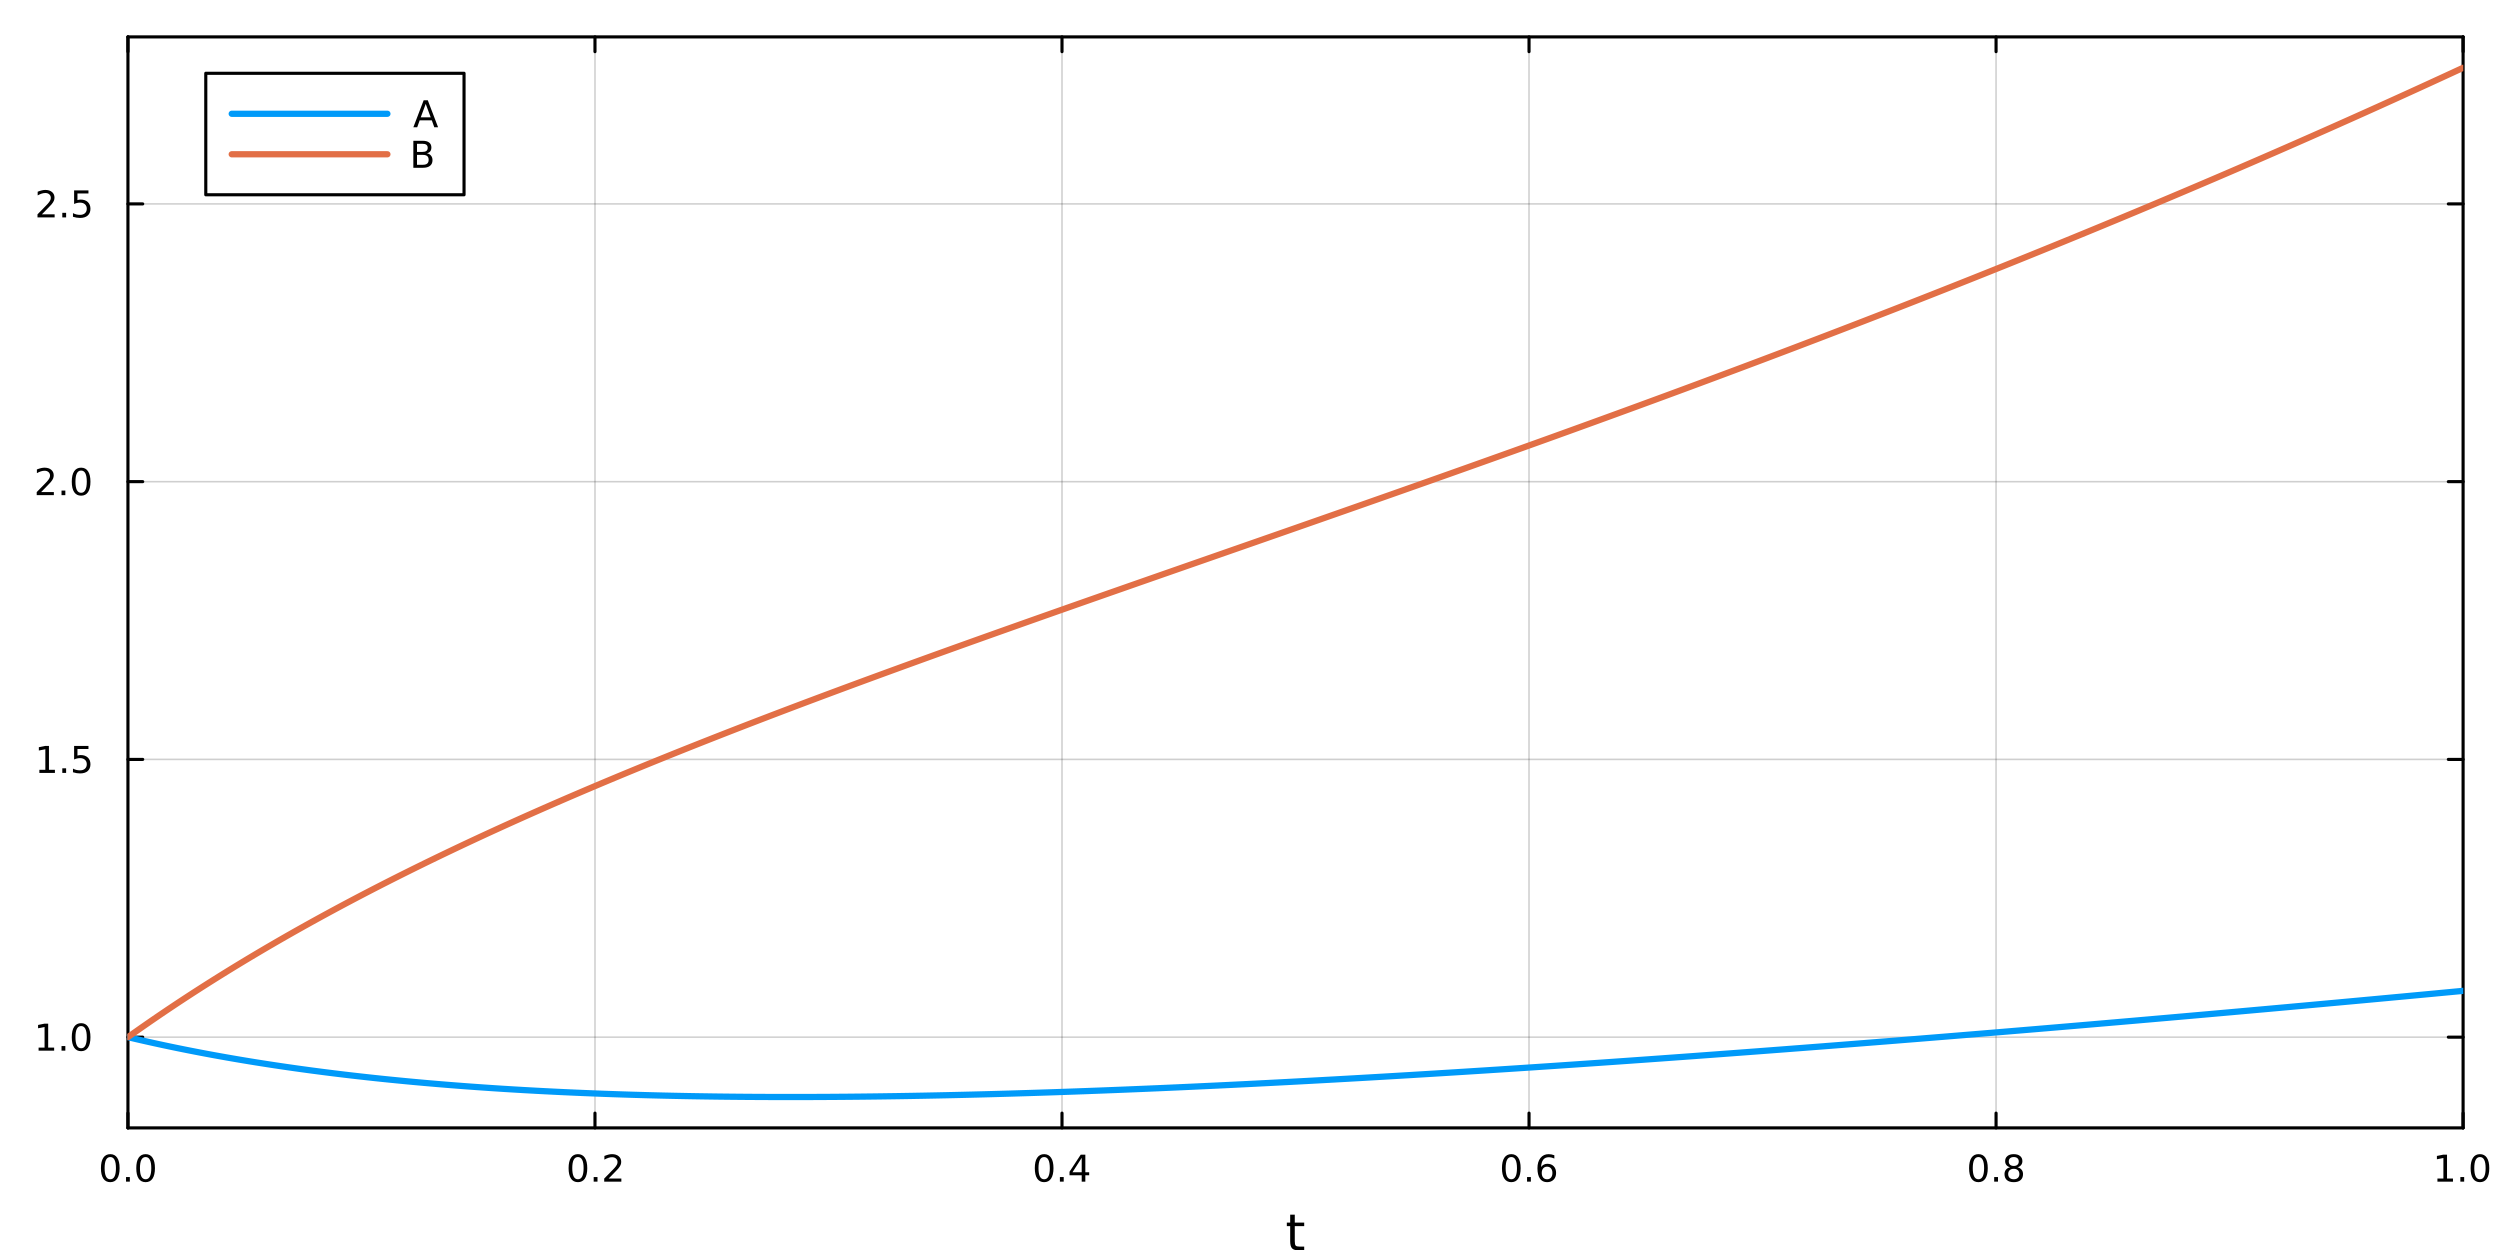 <?xml version="1.0" encoding="utf-8"?>
<svg xmlns="http://www.w3.org/2000/svg" xmlns:xlink="http://www.w3.org/1999/xlink" width="800" height="400" viewBox="0 0 3200 1600">
<rect x="0" y="0" width="3200" height="1600" fill="#333333" stroke="none"/>
<defs>
  <clipPath id="clip180">
    <rect x="0" y="0" width="3200" height="1600"/>
  </clipPath>
</defs>
<path clip-path="url(#clip180)" d="M0 1600 L3200 1600 L3200 0 L0 0  Z" fill="#ffffff" fill-rule="evenodd" fill-opacity="1"/>
<defs>
  <clipPath id="clip181">
    <rect x="640" y="0" width="2241" height="1600"/>
  </clipPath>
</defs>
<path clip-path="url(#clip180)" d="M163.765 1443.7 L3152.76 1443.7 L3152.76 47.244 L163.765 47.244  Z" fill="#ffffff" fill-rule="evenodd" fill-opacity="1"/>
<defs>
  <clipPath id="clip182">
    <rect x="163" y="47" width="2990" height="1397"/>
  </clipPath>
</defs>
<polyline clip-path="url(#clip182)" style="stroke:#000000; stroke-linecap:round; stroke-linejoin:round; stroke-width:2; stroke-opacity:0.1; fill:none" points="163.765,1443.7 163.765,47.244 "/>
<polyline clip-path="url(#clip182)" style="stroke:#000000; stroke-linecap:round; stroke-linejoin:round; stroke-width:2; stroke-opacity:0.1; fill:none" points="761.563,1443.7 761.563,47.244 "/>
<polyline clip-path="url(#clip182)" style="stroke:#000000; stroke-linecap:round; stroke-linejoin:round; stroke-width:2; stroke-opacity:0.1; fill:none" points="1359.36,1443.7 1359.36,47.244 "/>
<polyline clip-path="url(#clip182)" style="stroke:#000000; stroke-linecap:round; stroke-linejoin:round; stroke-width:2; stroke-opacity:0.1; fill:none" points="1957.16,1443.7 1957.16,47.244 "/>
<polyline clip-path="url(#clip182)" style="stroke:#000000; stroke-linecap:round; stroke-linejoin:round; stroke-width:2; stroke-opacity:0.1; fill:none" points="2554.96,1443.7 2554.96,47.244 "/>
<polyline clip-path="url(#clip182)" style="stroke:#000000; stroke-linecap:round; stroke-linejoin:round; stroke-width:2; stroke-opacity:0.1; fill:none" points="3152.76,1443.7 3152.76,47.244 "/>
<polyline clip-path="url(#clip182)" style="stroke:#000000; stroke-linecap:round; stroke-linejoin:round; stroke-width:2; stroke-opacity:0.1; fill:none" points="163.765,1443.7 163.765,47.244 "/>
<polyline clip-path="url(#clip182)" style="stroke:#000000; stroke-linecap:round; stroke-linejoin:round; stroke-width:2; stroke-opacity:0.1; fill:none" points="761.563,1443.7 761.563,47.244 "/>
<polyline clip-path="url(#clip182)" style="stroke:#000000; stroke-linecap:round; stroke-linejoin:round; stroke-width:2; stroke-opacity:0.1; fill:none" points="1359.36,1443.7 1359.36,47.244 "/>
<polyline clip-path="url(#clip182)" style="stroke:#000000; stroke-linecap:round; stroke-linejoin:round; stroke-width:2; stroke-opacity:0.1; fill:none" points="1957.16,1443.7 1957.16,47.244 "/>
<polyline clip-path="url(#clip182)" style="stroke:#000000; stroke-linecap:round; stroke-linejoin:round; stroke-width:2; stroke-opacity:0.1; fill:none" points="2554.96,1443.7 2554.96,47.244 "/>
<polyline clip-path="url(#clip182)" style="stroke:#000000; stroke-linecap:round; stroke-linejoin:round; stroke-width:2; stroke-opacity:0.1; fill:none" points="3152.76,1443.7 3152.76,47.244 "/>
<polyline clip-path="url(#clip180)" style="stroke:#000000; stroke-linecap:round; stroke-linejoin:round; stroke-width:4; stroke-opacity:1; fill:none" points="163.765,1443.7 3152.76,1443.7 "/>
<polyline clip-path="url(#clip180)" style="stroke:#000000; stroke-linecap:round; stroke-linejoin:round; stroke-width:4; stroke-opacity:1; fill:none" points="163.765,47.244 3152.76,47.244 "/>
<polyline clip-path="url(#clip180)" style="stroke:#000000; stroke-linecap:round; stroke-linejoin:round; stroke-width:4; stroke-opacity:1; fill:none" points="163.765,1443.7 163.765,1424.8 "/>
<polyline clip-path="url(#clip180)" style="stroke:#000000; stroke-linecap:round; stroke-linejoin:round; stroke-width:4; stroke-opacity:1; fill:none" points="761.563,1443.7 761.563,1424.8 "/>
<polyline clip-path="url(#clip180)" style="stroke:#000000; stroke-linecap:round; stroke-linejoin:round; stroke-width:4; stroke-opacity:1; fill:none" points="1359.36,1443.7 1359.36,1424.8 "/>
<polyline clip-path="url(#clip180)" style="stroke:#000000; stroke-linecap:round; stroke-linejoin:round; stroke-width:4; stroke-opacity:1; fill:none" points="1957.16,1443.7 1957.16,1424.8 "/>
<polyline clip-path="url(#clip180)" style="stroke:#000000; stroke-linecap:round; stroke-linejoin:round; stroke-width:4; stroke-opacity:1; fill:none" points="2554.96,1443.7 2554.96,1424.8 "/>
<polyline clip-path="url(#clip180)" style="stroke:#000000; stroke-linecap:round; stroke-linejoin:round; stroke-width:4; stroke-opacity:1; fill:none" points="3152.76,1443.7 3152.76,1424.8 "/>
<polyline clip-path="url(#clip180)" style="stroke:#000000; stroke-linecap:round; stroke-linejoin:round; stroke-width:4; stroke-opacity:1; fill:none" points="163.765,47.244 163.765,66.142 "/>
<polyline clip-path="url(#clip180)" style="stroke:#000000; stroke-linecap:round; stroke-linejoin:round; stroke-width:4; stroke-opacity:1; fill:none" points="761.563,47.244 761.563,66.142 "/>
<polyline clip-path="url(#clip180)" style="stroke:#000000; stroke-linecap:round; stroke-linejoin:round; stroke-width:4; stroke-opacity:1; fill:none" points="1359.36,47.244 1359.36,66.142 "/>
<polyline clip-path="url(#clip180)" style="stroke:#000000; stroke-linecap:round; stroke-linejoin:round; stroke-width:4; stroke-opacity:1; fill:none" points="1957.16,47.244 1957.16,66.142 "/>
<polyline clip-path="url(#clip180)" style="stroke:#000000; stroke-linecap:round; stroke-linejoin:round; stroke-width:4; stroke-opacity:1; fill:none" points="2554.96,47.244 2554.96,66.142 "/>
<polyline clip-path="url(#clip180)" style="stroke:#000000; stroke-linecap:round; stroke-linejoin:round; stroke-width:4; stroke-opacity:1; fill:none" points="3152.76,47.244 3152.76,66.142 "/>
<path clip-path="url(#clip180)" d="M141.149 1481.02 Q137.538 1481.02 135.71 1484.58 Q133.904 1488.12 133.904 1495.25 Q133.904 1502.36 135.71 1505.93 Q137.538 1509.47 141.149 1509.47 Q144.784 1509.47 146.589 1505.93 Q148.418 1502.36 148.418 1495.25 Q148.418 1488.12 146.589 1484.58 Q144.784 1481.02 141.149 1481.02 M141.149 1477.31 Q146.959 1477.31 150.015 1481.92 Q153.094 1486.5 153.094 1495.25 Q153.094 1503.98 150.015 1508.59 Q146.959 1513.17 141.149 1513.17 Q135.339 1513.17 132.26 1508.59 Q129.205 1503.98 129.205 1495.25 Q129.205 1486.5 132.26 1481.92 Q135.339 1477.31 141.149 1477.31 Z" fill="#000000" fill-rule="nonzero" fill-opacity="1" /><path clip-path="url(#clip180)" d="M161.311 1506.62 L166.195 1506.62 L166.195 1512.5 L161.311 1512.5 L161.311 1506.62 Z" fill="#000000" fill-rule="nonzero" fill-opacity="1" /><path clip-path="url(#clip180)" d="M186.381 1481.02 Q182.769 1481.02 180.941 1484.58 Q179.135 1488.12 179.135 1495.25 Q179.135 1502.36 180.941 1505.93 Q182.769 1509.47 186.381 1509.47 Q190.015 1509.47 191.82 1505.93 Q193.649 1502.36 193.649 1495.25 Q193.649 1488.12 191.82 1484.58 Q190.015 1481.02 186.381 1481.02 M186.381 1477.31 Q192.191 1477.31 195.246 1481.92 Q198.325 1486.5 198.325 1495.25 Q198.325 1503.98 195.246 1508.59 Q192.191 1513.17 186.381 1513.17 Q180.57 1513.17 177.492 1508.59 Q174.436 1503.98 174.436 1495.25 Q174.436 1486.5 177.492 1481.92 Q180.57 1477.31 186.381 1477.31 Z" fill="#000000" fill-rule="nonzero" fill-opacity="1" /><path clip-path="url(#clip180)" d="M739.746 1481.02 Q736.135 1481.02 734.306 1484.58 Q732.501 1488.12 732.501 1495.25 Q732.501 1502.36 734.306 1505.93 Q736.135 1509.47 739.746 1509.47 Q743.38 1509.47 745.186 1505.93 Q747.015 1502.36 747.015 1495.25 Q747.015 1488.12 745.186 1484.58 Q743.38 1481.02 739.746 1481.02 M739.746 1477.31 Q745.556 1477.31 748.612 1481.92 Q751.69 1486.5 751.69 1495.25 Q751.69 1503.98 748.612 1508.59 Q745.556 1513.17 739.746 1513.17 Q733.936 1513.17 730.857 1508.59 Q727.802 1503.98 727.802 1495.25 Q727.802 1486.5 730.857 1481.92 Q733.936 1477.31 739.746 1477.31 Z" fill="#000000" fill-rule="nonzero" fill-opacity="1" /><path clip-path="url(#clip180)" d="M759.908 1506.62 L764.792 1506.62 L764.792 1512.5 L759.908 1512.5 L759.908 1506.62 Z" fill="#000000" fill-rule="nonzero" fill-opacity="1" /><path clip-path="url(#clip180)" d="M779.005 1508.56 L795.324 1508.56 L795.324 1512.5 L773.38 1512.5 L773.38 1508.56 Q776.042 1505.81 780.626 1501.18 Q785.232 1496.53 786.413 1495.19 Q788.658 1492.66 789.537 1490.93 Q790.44 1489.17 790.44 1487.48 Q790.44 1484.72 788.496 1482.99 Q786.575 1481.25 783.473 1481.25 Q781.274 1481.25 778.82 1482.01 Q776.389 1482.78 773.612 1484.33 L773.612 1479.61 Q776.436 1478.47 778.889 1477.89 Q781.343 1477.31 783.38 1477.31 Q788.75 1477.31 791.945 1480 Q795.139 1482.69 795.139 1487.18 Q795.139 1489.31 794.329 1491.23 Q793.542 1493.12 791.436 1495.72 Q790.857 1496.39 787.755 1499.61 Q784.653 1502.8 779.005 1508.56 Z" fill="#000000" fill-rule="nonzero" fill-opacity="1" /><path clip-path="url(#clip180)" d="M1336.5 1481.02 Q1332.89 1481.02 1331.06 1484.58 Q1329.26 1488.12 1329.26 1495.25 Q1329.26 1502.36 1331.06 1505.93 Q1332.89 1509.47 1336.5 1509.47 Q1340.14 1509.47 1341.94 1505.93 Q1343.77 1502.36 1343.77 1495.25 Q1343.77 1488.12 1341.94 1484.58 Q1340.14 1481.02 1336.5 1481.02 M1336.5 1477.31 Q1342.31 1477.31 1345.37 1481.92 Q1348.45 1486.5 1348.45 1495.25 Q1348.45 1503.98 1345.37 1508.59 Q1342.31 1513.17 1336.5 1513.17 Q1330.69 1513.17 1327.61 1508.59 Q1324.56 1503.98 1324.56 1495.25 Q1324.56 1486.5 1327.61 1481.92 Q1330.69 1477.31 1336.5 1477.31 Z" fill="#000000" fill-rule="nonzero" fill-opacity="1" /><path clip-path="url(#clip180)" d="M1356.66 1506.62 L1361.55 1506.62 L1361.55 1512.5 L1356.66 1512.5 L1356.66 1506.62 Z" fill="#000000" fill-rule="nonzero" fill-opacity="1" /><path clip-path="url(#clip180)" d="M1384.58 1482.01 L1372.78 1500.46 L1384.58 1500.46 L1384.58 1482.01 M1383.35 1477.94 L1389.23 1477.94 L1389.23 1500.46 L1394.16 1500.46 L1394.16 1504.35 L1389.23 1504.35 L1389.23 1512.5 L1384.58 1512.5 L1384.58 1504.35 L1368.98 1504.35 L1368.98 1499.84 L1383.35 1477.94 Z" fill="#000000" fill-rule="nonzero" fill-opacity="1" /><path clip-path="url(#clip180)" d="M1934.46 1481.02 Q1930.85 1481.02 1929.02 1484.58 Q1927.22 1488.12 1927.22 1495.25 Q1927.22 1502.36 1929.02 1505.93 Q1930.85 1509.47 1934.46 1509.47 Q1938.1 1509.47 1939.9 1505.93 Q1941.73 1502.36 1941.73 1495.25 Q1941.73 1488.12 1939.9 1484.58 Q1938.1 1481.02 1934.46 1481.02 M1934.46 1477.31 Q1940.27 1477.31 1943.33 1481.92 Q1946.41 1486.5 1946.41 1495.25 Q1946.41 1503.98 1943.33 1508.59 Q1940.27 1513.17 1934.46 1513.17 Q1928.65 1513.17 1925.57 1508.59 Q1922.52 1503.98 1922.52 1495.25 Q1922.52 1486.5 1925.57 1481.92 Q1928.65 1477.31 1934.46 1477.31 Z" fill="#000000" fill-rule="nonzero" fill-opacity="1" /><path clip-path="url(#clip180)" d="M1954.62 1506.62 L1959.51 1506.62 L1959.51 1512.5 L1954.62 1512.5 L1954.62 1506.62 Z" fill="#000000" fill-rule="nonzero" fill-opacity="1" /><path clip-path="url(#clip180)" d="M1980.27 1493.36 Q1977.12 1493.36 1975.27 1495.51 Q1973.44 1497.66 1973.44 1501.41 Q1973.44 1505.14 1975.27 1507.31 Q1977.12 1509.47 1980.27 1509.47 Q1983.42 1509.47 1985.25 1507.31 Q1987.1 1505.14 1987.1 1501.41 Q1987.1 1497.66 1985.25 1495.51 Q1983.42 1493.36 1980.27 1493.36 M1989.56 1478.7 L1989.56 1482.96 Q1987.8 1482.13 1985.99 1481.69 Q1984.21 1481.25 1982.45 1481.25 Q1977.82 1481.25 1975.37 1484.37 Q1972.93 1487.5 1972.59 1493.82 Q1973.95 1491.81 1976.01 1490.74 Q1978.07 1489.65 1980.55 1489.65 Q1985.76 1489.65 1988.77 1492.82 Q1991.8 1495.97 1991.8 1501.41 Q1991.8 1506.74 1988.65 1509.95 Q1985.5 1513.17 1980.27 1513.17 Q1974.28 1513.17 1971.11 1508.59 Q1967.93 1503.98 1967.93 1495.25 Q1967.93 1487.06 1971.82 1482.2 Q1975.71 1477.31 1982.26 1477.31 Q1984.02 1477.31 1985.81 1477.66 Q1987.61 1478.01 1989.56 1478.7 Z" fill="#000000" fill-rule="nonzero" fill-opacity="1" /><path clip-path="url(#clip180)" d="M2532.39 1481.02 Q2528.78 1481.02 2526.95 1484.58 Q2525.14 1488.12 2525.14 1495.25 Q2525.14 1502.36 2526.95 1505.93 Q2528.78 1509.47 2532.39 1509.47 Q2536.02 1509.47 2537.83 1505.93 Q2539.66 1502.36 2539.66 1495.25 Q2539.66 1488.12 2537.83 1484.58 Q2536.02 1481.02 2532.39 1481.02 M2532.39 1477.31 Q2538.2 1477.31 2541.25 1481.92 Q2544.33 1486.5 2544.33 1495.25 Q2544.33 1503.98 2541.25 1508.59 Q2538.2 1513.17 2532.39 1513.17 Q2526.58 1513.17 2523.5 1508.59 Q2520.44 1503.98 2520.44 1495.25 Q2520.44 1486.5 2523.5 1481.92 Q2526.58 1477.31 2532.39 1477.31 Z" fill="#000000" fill-rule="nonzero" fill-opacity="1" /><path clip-path="url(#clip180)" d="M2552.55 1506.62 L2557.43 1506.62 L2557.43 1512.5 L2552.55 1512.5 L2552.55 1506.62 Z" fill="#000000" fill-rule="nonzero" fill-opacity="1" /><path clip-path="url(#clip180)" d="M2577.62 1496.09 Q2574.29 1496.09 2572.37 1497.87 Q2570.47 1499.65 2570.47 1502.78 Q2570.47 1505.9 2572.37 1507.69 Q2574.29 1509.47 2577.62 1509.47 Q2580.95 1509.47 2582.87 1507.69 Q2584.8 1505.88 2584.8 1502.78 Q2584.8 1499.65 2582.87 1497.87 Q2580.98 1496.09 2577.62 1496.09 M2572.94 1494.1 Q2569.93 1493.36 2568.24 1491.3 Q2566.58 1489.24 2566.58 1486.27 Q2566.58 1482.13 2569.52 1479.72 Q2572.48 1477.31 2577.62 1477.31 Q2582.78 1477.31 2585.72 1479.72 Q2588.66 1482.13 2588.66 1486.27 Q2588.66 1489.24 2586.97 1491.3 Q2585.3 1493.36 2582.32 1494.1 Q2585.7 1494.88 2587.57 1497.18 Q2589.47 1499.47 2589.47 1502.78 Q2589.47 1507.8 2586.39 1510.49 Q2583.34 1513.17 2577.62 1513.17 Q2571.9 1513.17 2568.82 1510.49 Q2565.77 1507.8 2565.77 1502.78 Q2565.77 1499.47 2567.67 1497.18 Q2569.56 1494.88 2572.94 1494.1 M2571.23 1486.71 Q2571.23 1489.4 2572.9 1490.9 Q2574.59 1492.41 2577.62 1492.41 Q2580.63 1492.41 2582.32 1490.9 Q2584.03 1489.4 2584.03 1486.71 Q2584.03 1484.03 2582.32 1482.52 Q2580.63 1481.02 2577.62 1481.02 Q2574.59 1481.02 2572.9 1482.52 Q2571.23 1484.03 2571.23 1486.71 Z" fill="#000000" fill-rule="nonzero" fill-opacity="1" /><path clip-path="url(#clip180)" d="M3119.91 1508.56 L3127.55 1508.56 L3127.55 1482.2 L3119.24 1483.87 L3119.24 1479.61 L3127.5 1477.94 L3132.18 1477.94 L3132.18 1508.56 L3139.82 1508.56 L3139.82 1512.5 L3119.91 1512.5 L3119.91 1508.56 Z" fill="#000000" fill-rule="nonzero" fill-opacity="1" /><path clip-path="url(#clip180)" d="M3149.26 1506.62 L3154.14 1506.62 L3154.14 1512.5 L3149.26 1512.5 L3149.26 1506.62 Z" fill="#000000" fill-rule="nonzero" fill-opacity="1" /><path clip-path="url(#clip180)" d="M3174.33 1481.02 Q3170.72 1481.02 3168.89 1484.58 Q3167.08 1488.12 3167.08 1495.25 Q3167.08 1502.36 3168.89 1505.93 Q3170.72 1509.47 3174.33 1509.47 Q3177.96 1509.47 3179.77 1505.93 Q3181.6 1502.36 3181.6 1495.25 Q3181.6 1488.12 3179.77 1484.58 Q3177.96 1481.02 3174.33 1481.02 M3174.33 1477.31 Q3180.14 1477.31 3183.2 1481.92 Q3186.27 1486.5 3186.27 1495.25 Q3186.27 1503.98 3183.2 1508.59 Q3180.14 1513.17 3174.33 1513.17 Q3168.52 1513.17 3165.44 1508.59 Q3162.39 1503.98 3162.39 1495.25 Q3162.39 1486.5 3165.44 1481.92 Q3168.52 1477.31 3174.33 1477.31 Z" fill="#000000" fill-rule="nonzero" fill-opacity="1" /><path clip-path="url(#clip180)" d="M1657.32 1554.79 L1657.32 1564.92 L1669.38 1564.92 L1669.38 1569.47 L1657.32 1569.47 L1657.32 1588.82 Q1657.32 1593.18 1658.5 1594.42 Q1659.71 1595.66 1663.37 1595.66 L1669.38 1595.66 L1669.38 1600.56 L1663.37 1600.56 Q1656.59 1600.56 1654.01 1598.05 Q1651.43 1595.5 1651.43 1588.82 L1651.43 1569.47 L1647.14 1569.47 L1647.14 1564.92 L1651.43 1564.92 L1651.43 1554.79 L1657.32 1554.79 Z" fill="#000000" fill-rule="nonzero" fill-opacity="1" /><polyline clip-path="url(#clip182)" style="stroke:#000000; stroke-linecap:round; stroke-linejoin:round; stroke-width:2; stroke-opacity:0.1; fill:none" points="163.765,1327.55 3152.76,1327.55 "/>
<polyline clip-path="url(#clip182)" style="stroke:#000000; stroke-linecap:round; stroke-linejoin:round; stroke-width:2; stroke-opacity:0.1; fill:none" points="163.765,972.039 3152.76,972.039 "/>
<polyline clip-path="url(#clip182)" style="stroke:#000000; stroke-linecap:round; stroke-linejoin:round; stroke-width:2; stroke-opacity:0.1; fill:none" points="163.765,616.523 3152.76,616.523 "/>
<polyline clip-path="url(#clip182)" style="stroke:#000000; stroke-linecap:round; stroke-linejoin:round; stroke-width:2; stroke-opacity:0.1; fill:none" points="163.765,261.008 3152.76,261.008 "/>
<polyline clip-path="url(#clip182)" style="stroke:#000000; stroke-linecap:round; stroke-linejoin:round; stroke-width:2; stroke-opacity:0.1; fill:none" points="163.765,1327.55 3152.76,1327.55 "/>
<polyline clip-path="url(#clip182)" style="stroke:#000000; stroke-linecap:round; stroke-linejoin:round; stroke-width:2; stroke-opacity:0.1; fill:none" points="163.765,972.039 3152.76,972.039 "/>
<polyline clip-path="url(#clip182)" style="stroke:#000000; stroke-linecap:round; stroke-linejoin:round; stroke-width:2; stroke-opacity:0.1; fill:none" points="163.765,616.523 3152.76,616.523 "/>
<polyline clip-path="url(#clip182)" style="stroke:#000000; stroke-linecap:round; stroke-linejoin:round; stroke-width:2; stroke-opacity:0.1; fill:none" points="163.765,261.008 3152.76,261.008 "/>
<polyline clip-path="url(#clip180)" style="stroke:#000000; stroke-linecap:round; stroke-linejoin:round; stroke-width:4; stroke-opacity:1; fill:none" points="163.765,1443.7 163.765,47.244 "/>
<polyline clip-path="url(#clip180)" style="stroke:#000000; stroke-linecap:round; stroke-linejoin:round; stroke-width:4; stroke-opacity:1; fill:none" points="3152.76,1443.7 3152.76,47.244 "/>
<polyline clip-path="url(#clip180)" style="stroke:#000000; stroke-linecap:round; stroke-linejoin:round; stroke-width:4; stroke-opacity:1; fill:none" points="163.765,1327.55 182.663,1327.55 "/>
<polyline clip-path="url(#clip180)" style="stroke:#000000; stroke-linecap:round; stroke-linejoin:round; stroke-width:4; stroke-opacity:1; fill:none" points="163.765,972.039 182.663,972.039 "/>
<polyline clip-path="url(#clip180)" style="stroke:#000000; stroke-linecap:round; stroke-linejoin:round; stroke-width:4; stroke-opacity:1; fill:none" points="163.765,616.523 182.663,616.523 "/>
<polyline clip-path="url(#clip180)" style="stroke:#000000; stroke-linecap:round; stroke-linejoin:round; stroke-width:4; stroke-opacity:1; fill:none" points="163.765,261.008 182.663,261.008 "/>
<polyline clip-path="url(#clip180)" style="stroke:#000000; stroke-linecap:round; stroke-linejoin:round; stroke-width:4; stroke-opacity:1; fill:none" points="3152.76,1327.55 3133.86,1327.55 "/>
<polyline clip-path="url(#clip180)" style="stroke:#000000; stroke-linecap:round; stroke-linejoin:round; stroke-width:4; stroke-opacity:1; fill:none" points="3152.76,972.039 3133.86,972.039 "/>
<polyline clip-path="url(#clip180)" style="stroke:#000000; stroke-linecap:round; stroke-linejoin:round; stroke-width:4; stroke-opacity:1; fill:none" points="3152.76,616.523 3133.86,616.523 "/>
<polyline clip-path="url(#clip180)" style="stroke:#000000; stroke-linecap:round; stroke-linejoin:round; stroke-width:4; stroke-opacity:1; fill:none" points="3152.76,261.008 3133.86,261.008 "/>
<path clip-path="url(#clip180)" d="M49.4 1340.9 L57.038 1340.9 L57.038 1314.53 L48.728 1316.2 L48.728 1311.94 L56.992 1310.27 L61.668 1310.27 L61.668 1340.9 L69.307 1340.9 L69.307 1344.83 L49.4 1344.83 L49.4 1340.9 Z" fill="#000000" fill-rule="nonzero" fill-opacity="1" /><path clip-path="url(#clip180)" d="M78.751 1338.95 L83.635 1338.95 L83.635 1344.83 L78.751 1344.83 L78.751 1338.95 Z" fill="#000000" fill-rule="nonzero" fill-opacity="1" /><path clip-path="url(#clip180)" d="M103.821 1313.35 Q100.209 1313.35 98.381 1316.92 Q96.575 1320.46 96.575 1327.59 Q96.575 1334.7 98.381 1338.26 Q100.209 1341.8 103.821 1341.8 Q107.455 1341.8 109.26 1338.26 Q111.089 1334.7 111.089 1327.59 Q111.089 1320.46 109.26 1316.92 Q107.455 1313.35 103.821 1313.35 M103.821 1309.65 Q109.631 1309.65 112.686 1314.26 Q115.765 1318.84 115.765 1327.59 Q115.765 1336.32 112.686 1340.92 Q109.631 1345.51 103.821 1345.51 Q98.01 1345.51 94.932 1340.92 Q91.876 1336.32 91.876 1327.59 Q91.876 1318.84 94.932 1314.26 Q98.01 1309.65 103.821 1309.65 Z" fill="#000000" fill-rule="nonzero" fill-opacity="1" /><path clip-path="url(#clip180)" d="M50.395 985.383 L58.034 985.383 L58.034 959.018 L49.724 960.684 L49.724 956.425 L57.987 954.759 L62.663 954.759 L62.663 985.383 L70.302 985.383 L70.302 989.319 L50.395 989.319 L50.395 985.383 Z" fill="#000000" fill-rule="nonzero" fill-opacity="1" /><path clip-path="url(#clip180)" d="M79.747 983.439 L84.631 983.439 L84.631 989.319 L79.747 989.319 L79.747 983.439 Z" fill="#000000" fill-rule="nonzero" fill-opacity="1" /><path clip-path="url(#clip180)" d="M94.862 954.759 L113.219 954.759 L113.219 958.694 L99.145 958.694 L99.145 967.166 Q100.163 966.819 101.182 966.657 Q102.2 966.472 103.219 966.472 Q109.006 966.472 112.385 969.643 Q115.765 972.814 115.765 978.231 Q115.765 983.809 112.293 986.911 Q108.82 989.99 102.501 989.99 Q100.325 989.99 98.057 989.62 Q95.811 989.249 93.404 988.508 L93.404 983.809 Q95.487 984.944 97.709 985.499 Q99.932 986.055 102.408 986.055 Q106.413 986.055 108.751 983.948 Q111.089 981.842 111.089 978.231 Q111.089 974.62 108.751 972.513 Q106.413 970.407 102.408 970.407 Q100.534 970.407 98.659 970.823 Q96.807 971.24 94.862 972.12 L94.862 954.759 Z" fill="#000000" fill-rule="nonzero" fill-opacity="1" /><path clip-path="url(#clip180)" d="M52.617 629.868 L68.936 629.868 L68.936 633.803 L46.992 633.803 L46.992 629.868 Q49.654 627.113 54.237 622.484 Q58.844 617.831 60.025 616.488 Q62.27 613.965 63.149 612.229 Q64.052 610.47 64.052 608.78 Q64.052 606.026 62.108 604.289 Q60.187 602.553 57.085 602.553 Q54.886 602.553 52.432 603.317 Q50.001 604.081 47.224 605.632 L47.224 600.91 Q50.048 599.776 52.501 599.197 Q54.955 598.618 56.992 598.618 Q62.362 598.618 65.557 601.303 Q68.751 603.988 68.751 608.479 Q68.751 610.609 67.941 612.53 Q67.154 614.428 65.048 617.021 Q64.469 617.692 61.367 620.91 Q58.265 624.104 52.617 629.868 Z" fill="#000000" fill-rule="nonzero" fill-opacity="1" /><path clip-path="url(#clip180)" d="M78.751 627.924 L83.635 627.924 L83.635 633.803 L78.751 633.803 L78.751 627.924 Z" fill="#000000" fill-rule="nonzero" fill-opacity="1" /><path clip-path="url(#clip180)" d="M103.821 602.322 Q100.209 602.322 98.381 605.887 Q96.575 609.428 96.575 616.558 Q96.575 623.664 98.381 627.229 Q100.209 630.771 103.821 630.771 Q107.455 630.771 109.26 627.229 Q111.089 623.664 111.089 616.558 Q111.089 609.428 109.26 605.887 Q107.455 602.322 103.821 602.322 M103.821 598.618 Q109.631 598.618 112.686 603.225 Q115.765 607.808 115.765 616.558 Q115.765 625.285 112.686 629.891 Q109.631 634.474 103.821 634.474 Q98.01 634.474 94.932 629.891 Q91.876 625.285 91.876 616.558 Q91.876 607.808 94.932 603.225 Q98.01 598.618 103.821 598.618 Z" fill="#000000" fill-rule="nonzero" fill-opacity="1" /><path clip-path="url(#clip180)" d="M53.612 274.353 L69.932 274.353 L69.932 278.288 L47.987 278.288 L47.987 274.353 Q50.65 271.598 55.233 266.968 Q59.839 262.316 61.02 260.973 Q63.265 258.45 64.145 256.714 Q65.048 254.954 65.048 253.265 Q65.048 250.51 63.103 248.774 Q61.182 247.038 58.08 247.038 Q55.881 247.038 53.427 247.802 Q50.997 248.566 48.219 250.117 L48.219 245.394 Q51.043 244.26 53.497 243.681 Q55.95 243.103 57.987 243.103 Q63.358 243.103 66.552 245.788 Q69.747 248.473 69.747 252.964 Q69.747 255.093 68.936 257.015 Q68.149 258.913 66.043 261.505 Q65.464 262.177 62.362 265.394 Q59.261 268.589 53.612 274.353 Z" fill="#000000" fill-rule="nonzero" fill-opacity="1" /><path clip-path="url(#clip180)" d="M79.747 272.408 L84.631 272.408 L84.631 278.288 L79.747 278.288 L79.747 272.408 Z" fill="#000000" fill-rule="nonzero" fill-opacity="1" /><path clip-path="url(#clip180)" d="M94.862 243.728 L113.219 243.728 L113.219 247.663 L99.145 247.663 L99.145 256.135 Q100.163 255.788 101.182 255.626 Q102.2 255.441 103.219 255.441 Q109.006 255.441 112.385 258.612 Q115.765 261.783 115.765 267.2 Q115.765 272.778 112.293 275.88 Q108.82 278.959 102.501 278.959 Q100.325 278.959 98.057 278.589 Q95.811 278.218 93.404 277.478 L93.404 272.778 Q95.487 273.913 97.709 274.468 Q99.932 275.024 102.408 275.024 Q106.413 275.024 108.751 272.917 Q111.089 270.811 111.089 267.2 Q111.089 263.589 108.751 261.482 Q106.413 259.376 102.408 259.376 Q100.534 259.376 98.659 259.792 Q96.807 260.209 94.862 261.089 L94.862 243.728 Z" fill="#000000" fill-rule="nonzero" fill-opacity="1" /><polyline clip-path="url(#clip182)" style="stroke:#009af9; stroke-linecap:round; stroke-linejoin:round; stroke-width:8; stroke-opacity:1; fill:none" points="163.765,1327.55 166.757,1328.26 169.749,1328.97 172.741,1329.67 175.733,1330.36 178.725,1331.05 181.717,1331.74 184.709,1332.42 187.701,1333.09 190.693,1333.76 193.685,1334.43 196.677,1335.09 199.669,1335.74 202.661,1336.4 205.653,1337.04 208.645,1337.69 211.637,1338.32 214.629,1338.96 217.621,1339.59 220.613,1340.21 223.605,1340.83 226.597,1341.45 229.589,1342.06 232.581,1342.66 235.572,1343.27 238.564,1343.87 241.556,1344.46 244.548,1345.05 247.54,1345.63 250.532,1346.22 253.524,1346.79 256.516,1347.37 259.508,1347.93 262.5,1348.5 265.492,1349.06 268.484,1349.62 271.476,1350.17 274.468,1350.72 277.46,1351.26 280.452,1351.8 283.444,1352.34 286.436,1352.87 289.428,1353.4 292.42,1353.92 295.412,1354.44 298.404,1354.96 301.396,1355.47 304.388,1355.98 307.38,1356.49 310.372,1356.99 313.364,1357.49 316.356,1357.98 319.348,1358.48 322.34,1358.96 325.332,1359.45 328.324,1359.93 331.316,1360.4 334.308,1360.87 337.3,1361.34 340.292,1361.81 343.284,1362.27 346.276,1362.73 349.268,1363.18 352.26,1363.64 355.252,1364.08 358.244,1364.53 361.236,1364.97 364.228,1365.41 367.22,1365.84 370.212,1366.27 373.204,1366.7 376.196,1367.13 379.188,1367.55 382.18,1367.97 385.172,1368.38 388.164,1368.79 391.156,1369.2 394.148,1369.61 397.14,1370.01 400.132,1370.41 403.124,1370.8 406.116,1371.19 409.108,1371.58 412.099,1371.97 415.091,1372.35 418.083,1372.73 421.075,1373.11 424.067,1373.48 427.059,1373.86 430.051,1374.22 433.043,1374.59 436.035,1374.95 439.027,1375.31 442.019,1375.67 445.011,1376.02 448.003,1376.37 450.995,1376.72 453.987,1377.06 456.979,1377.4 459.971,1377.74 462.963,1378.08 465.955,1378.41 468.947,1378.74 471.939,1379.07 474.931,1379.39 477.923,1379.72 480.915,1380.04 483.907,1380.35 486.899,1380.67 489.891,1380.98 492.883,1381.29 495.875,1381.59 498.867,1381.9 501.859,1382.2 504.851,1382.49 507.843,1382.79 510.835,1383.08 513.827,1383.37 516.819,1383.66 519.811,1383.95 522.803,1384.23 525.795,1384.51 528.787,1384.79 531.779,1385.06 534.771,1385.33 537.763,1385.6 540.755,1385.87 543.747,1386.14 546.739,1386.4 549.731,1386.66 552.723,1386.92 555.715,1387.17 558.707,1387.43 561.699,1387.68 564.691,1387.93 567.683,1388.17 570.675,1388.42 573.667,1388.66 576.659,1388.9 579.651,1389.13 582.643,1389.37 585.635,1389.6 588.626,1389.83 591.618,1390.06 594.61,1390.28 597.602,1390.51 600.594,1390.73 603.586,1390.95 606.578,1391.16 609.57,1391.38 612.562,1391.59 615.554,1391.8 618.546,1392.01 621.538,1392.21 624.53,1392.42 627.522,1392.62 630.514,1392.82 633.506,1393.02 636.498,1393.21 639.49,1393.41 642.482,1393.6 645.474,1393.79 648.466,1393.97 651.458,1394.16 654.45,1394.34 657.442,1394.52 660.434,1394.7 663.426,1394.88 666.418,1395.05 669.41,1395.23 672.402,1395.4 675.394,1395.57 678.386,1395.73 681.378,1395.9 684.37,1396.06 687.362,1396.23 690.354,1396.38 693.346,1396.54 696.338,1396.7 699.33,1396.85 702.322,1397 705.314,1397.15 708.306,1397.3 711.298,1397.45 714.29,1397.59 717.282,1397.74 720.274,1397.88 723.266,1398.02 726.258,1398.15 729.25,1398.29 732.242,1398.42 735.234,1398.56 738.226,1398.69 741.218,1398.81 744.21,1398.94 747.202,1399.07 750.194,1399.19 753.186,1399.31 756.178,1399.43 759.17,1399.55 762.162,1399.67 765.153,1399.78 768.145,1399.89 771.137,1400.01 774.129,1400.12 777.121,1400.22 780.113,1400.33 783.105,1400.44 786.097,1400.54 789.089,1400.64 792.081,1400.74 795.073,1400.84 798.065,1400.94 801.057,1401.03 804.049,1401.13 807.041,1401.22 810.033,1401.31 813.025,1401.4 816.017,1401.48 819.009,1401.57 822.001,1401.65 824.993,1401.74 827.985,1401.82 830.977,1401.9 833.969,1401.98 836.961,1402.05 839.953,1402.13 842.945,1402.2 845.937,1402.28 848.929,1402.35 851.921,1402.42 854.913,1402.48 857.905,1402.55 860.897,1402.62 863.889,1402.68 866.881,1402.74 869.873,1402.8 872.865,1402.86 875.857,1402.92 878.849,1402.98 881.841,1403.03 884.833,1403.09 887.825,1403.14 890.817,1403.19 893.809,1403.24 896.801,1403.29 899.793,1403.33 902.785,1403.38 905.777,1403.42 908.769,1403.47 911.761,1403.51 914.753,1403.55 917.745,1403.59 920.737,1403.63 923.729,1403.66 926.721,1403.7 929.713,1403.73 932.705,1403.76 935.697,1403.8 938.688,1403.83 941.68,1403.85 944.672,1403.88 947.664,1403.91 950.656,1403.93 953.648,1403.96 956.64,1403.98 959.632,1404 962.624,1404.02 965.616,1404.04 968.608,1404.06 971.6,1404.07 974.592,1404.09 977.584,1404.1 980.576,1404.11 983.568,1404.13 986.56,1404.14 989.552,1404.15 992.544,1404.15 995.536,1404.16 998.528,1404.17 1001.52,1404.17 1004.51,1404.17 1007.5,1404.18 1010.5,1404.18 1013.49,1404.18 1016.48,1404.18 1019.47,1404.17 1022.46,1404.17 1025.46,1404.17 1028.45,1404.16 1031.44,1404.15 1034.43,1404.15 1037.42,1404.14 1040.42,1404.13 1043.41,1404.12 1046.4,1404.1 1049.39,1404.09 1052.38,1404.08 1055.38,1404.06 1058.37,1404.04 1061.36,1404.03 1064.35,1404.01 1067.34,1403.99 1070.34,1403.97 1073.33,1403.94 1076.32,1403.92 1079.31,1403.9 1082.3,1403.87 1085.3,1403.85 1088.29,1403.82 1091.28,1403.79 1094.27,1403.76 1097.26,1403.73 1100.26,1403.7 1103.25,1403.67 1106.24,1403.64 1109.23,1403.6 1112.22,1403.57 1115.22,1403.53 1118.21,1403.5 1121.2,1403.46 1124.19,1403.42 1127.18,1403.38 1130.18,1403.34 1133.17,1403.3 1136.16,1403.25 1139.15,1403.21 1142.14,1403.17 1145.14,1403.12 1148.13,1403.08 1151.12,1403.03 1154.11,1402.98 1157.1,1402.93 1160.1,1402.88 1163.09,1402.83 1166.08,1402.78 1169.07,1402.73 1172.06,1402.67 1175.06,1402.62 1178.05,1402.56 1181.04,1402.51 1184.03,1402.45 1187.02,1402.39 1190.02,1402.33 1193.01,1402.27 1196,1402.21 1198.99,1402.15 1201.98,1402.09 1204.97,1402.02 1207.97,1401.96 1210.96,1401.9 1213.95,1401.83 1216.94,1401.76 1219.93,1401.7 1222.93,1401.63 1225.92,1401.56 1228.91,1401.49 1231.9,1401.42 1234.89,1401.35 1237.89,1401.27 1240.88,1401.2 1243.87,1401.13 1246.86,1401.05 1249.85,1400.98 1252.85,1400.9 1255.84,1400.82 1258.83,1400.75 1261.82,1400.67 1264.81,1400.59 1267.81,1400.51 1270.8,1400.43 1273.79,1400.34 1276.78,1400.26 1279.77,1400.18 1282.77,1400.09 1285.76,1400.01 1288.75,1399.92 1291.74,1399.84 1294.73,1399.75 1297.73,1399.66 1300.72,1399.57 1303.71,1399.48 1306.7,1399.39 1309.69,1399.3 1312.69,1399.21 1315.68,1399.12 1318.67,1399.03 1321.66,1398.93 1324.65,1398.84 1327.65,1398.74 1330.64,1398.65 1333.63,1398.55 1336.62,1398.45 1339.61,1398.36 1342.61,1398.26 1345.6,1398.16 1348.59,1398.06 1351.58,1397.96 1354.57,1397.86 1357.57,1397.75 1360.56,1397.65 1363.55,1397.55 1366.54,1397.44 1369.53,1397.34 1372.53,1397.23 1375.52,1397.13 1378.51,1397.02 1381.5,1396.91 1384.49,1396.8 1387.49,1396.7 1390.48,1396.59 1393.47,1396.48 1396.46,1396.36 1399.45,1396.25 1402.45,1396.14 1405.44,1396.03 1408.43,1395.92 1411.42,1395.8 1414.41,1395.69 1417.41,1395.57 1420.4,1395.45 1423.39,1395.34 1426.38,1395.22 1429.37,1395.1 1432.37,1394.98 1435.36,1394.87 1438.35,1394.75 1441.34,1394.63 1444.33,1394.5 1447.33,1394.38 1450.32,1394.26 1453.31,1394.14 1456.3,1394.01 1459.29,1393.89 1462.29,1393.77 1465.28,1393.64 1468.27,1393.52 1471.26,1393.39 1474.25,1393.26 1477.25,1393.13 1480.24,1393.01 1483.23,1392.88 1486.22,1392.75 1489.21,1392.62 1492.21,1392.49 1495.2,1392.36 1498.19,1392.23 1501.18,1392.09 1504.17,1391.96 1507.17,1391.83 1510.16,1391.69 1513.15,1391.56 1516.14,1391.42 1519.13,1391.29 1522.13,1391.15 1525.12,1391.02 1528.11,1390.88 1531.1,1390.74 1534.09,1390.6 1537.09,1390.46 1540.08,1390.32 1543.07,1390.18 1546.06,1390.04 1549.05,1389.9 1552.05,1389.76 1555.04,1389.62 1558.03,1389.48 1561.02,1389.33 1564.01,1389.19 1567,1389.05 1570,1388.9 1572.99,1388.76 1575.98,1388.61 1578.97,1388.47 1581.96,1388.32 1584.96,1388.17 1587.95,1388.02 1590.94,1387.88 1593.93,1387.73 1596.92,1387.58 1599.92,1387.43 1602.91,1387.28 1605.9,1387.13 1608.89,1386.98 1611.88,1386.82 1614.88,1386.67 1617.87,1386.52 1620.86,1386.37 1623.85,1386.21 1626.84,1386.06 1629.84,1385.9 1632.83,1385.75 1635.82,1385.59 1638.81,1385.44 1641.8,1385.28 1644.8,1385.12 1647.79,1384.97 1650.78,1384.81 1653.77,1384.65 1656.76,1384.49 1659.76,1384.33 1662.75,1384.17 1665.74,1384.01 1668.73,1383.85 1671.72,1383.69 1674.72,1383.53 1677.71,1383.37 1680.7,1383.21 1683.69,1383.04 1686.68,1382.88 1689.68,1382.72 1692.67,1382.55 1695.66,1382.39 1698.65,1382.22 1701.64,1382.06 1704.64,1381.89 1707.63,1381.73 1710.62,1381.56 1713.61,1381.39 1716.6,1381.22 1719.6,1381.06 1722.59,1380.89 1725.58,1380.72 1728.57,1380.55 1731.56,1380.38 1734.56,1380.21 1737.55,1380.04 1740.54,1379.87 1743.53,1379.7 1746.52,1379.53 1749.52,1379.35 1752.51,1379.18 1755.5,1379.01 1758.49,1378.83 1761.48,1378.66 1764.48,1378.49 1767.47,1378.31 1770.46,1378.14 1773.45,1377.96 1776.44,1377.79 1779.44,1377.61 1782.43,1377.43 1785.42,1377.26 1788.41,1377.08 1791.4,1376.9 1794.4,1376.72 1797.39,1376.54 1800.38,1376.37 1803.37,1376.19 1806.36,1376.01 1809.36,1375.83 1812.35,1375.65 1815.34,1375.46 1818.33,1375.28 1821.32,1375.1 1824.32,1374.92 1827.31,1374.74 1830.3,1374.55 1833.29,1374.37 1836.28,1374.19 1839.28,1374 1842.27,1373.82 1845.26,1373.64 1848.25,1373.45 1851.24,1373.26 1854.24,1373.08 1857.23,1372.89 1860.22,1372.71 1863.21,1372.52 1866.2,1372.33 1869.2,1372.14 1872.19,1371.96 1875.18,1371.77 1878.17,1371.58 1881.16,1371.39 1884.16,1371.2 1887.15,1371.01 1890.14,1370.82 1893.13,1370.63 1896.12,1370.44 1899.12,1370.25 1902.11,1370.06 1905.1,1369.87 1908.09,1369.67 1911.08,1369.48 1914.07,1369.29 1917.07,1369.1 1920.06,1368.9 1923.05,1368.71 1926.04,1368.51 1929.03,1368.32 1932.03,1368.12 1935.02,1367.93 1938.01,1367.73 1941,1367.54 1943.99,1367.34 1946.99,1367.14 1949.98,1366.95 1952.97,1366.75 1955.96,1366.55 1958.95,1366.35 1961.95,1366.16 1964.94,1365.96 1967.93,1365.76 1970.92,1365.56 1973.91,1365.36 1976.91,1365.16 1979.9,1364.96 1982.89,1364.76 1985.88,1364.56 1988.87,1364.36 1991.87,1364.16 1994.86,1363.95 1997.85,1363.75 2000.84,1363.55 2003.83,1363.35 2006.83,1363.14 2009.82,1362.94 2012.81,1362.74 2015.8,1362.53 2018.79,1362.33 2021.79,1362.12 2024.78,1361.92 2027.77,1361.71 2030.76,1361.51 2033.75,1361.3 2036.75,1361.1 2039.74,1360.89 2042.73,1360.68 2045.72,1360.48 2048.71,1360.27 2051.71,1360.06 2054.7,1359.85 2057.69,1359.64 2060.68,1359.44 2063.67,1359.23 2066.67,1359.02 2069.66,1358.81 2072.65,1358.6 2075.64,1358.39 2078.63,1358.18 2081.63,1357.97 2084.62,1357.76 2087.61,1357.55 2090.6,1357.33 2093.59,1357.12 2096.59,1356.91 2099.58,1356.7 2102.57,1356.49 2105.56,1356.27 2108.55,1356.06 2111.55,1355.85 2114.54,1355.63 2117.53,1355.42 2120.52,1355.2 2123.51,1354.99 2126.51,1354.78 2129.5,1354.56 2132.49,1354.34 2135.48,1354.13 2138.47,1353.91 2141.47,1353.7 2144.46,1353.48 2147.45,1353.26 2150.44,1353.05 2153.43,1352.83 2156.43,1352.61 2159.42,1352.39 2162.41,1352.18 2165.4,1351.96 2168.39,1351.74 2171.39,1351.52 2174.38,1351.3 2177.37,1351.08 2180.36,1350.86 2183.35,1350.64 2186.35,1350.42 2189.34,1350.2 2192.33,1349.98 2195.32,1349.76 2198.31,1349.54 2201.31,1349.32 2204.3,1349.1 2207.29,1348.87 2210.28,1348.65 2213.27,1348.43 2216.27,1348.21 2219.26,1347.98 2222.25,1347.76 2225.24,1347.54 2228.23,1347.31 2231.23,1347.09 2234.22,1346.87 2237.21,1346.64 2240.2,1346.42 2243.19,1346.19 2246.19,1345.97 2249.18,1345.74 2252.17,1345.52 2255.16,1345.29 2258.15,1345.06 2261.14,1344.84 2264.14,1344.61 2267.13,1344.39 2270.12,1344.16 2273.11,1343.93 2276.1,1343.7 2279.1,1343.48 2282.09,1343.25 2285.08,1343.02 2288.07,1342.79 2291.06,1342.56 2294.06,1342.33 2297.05,1342.1 2300.04,1341.87 2303.03,1341.64 2306.02,1341.42 2309.02,1341.18 2312.01,1340.95 2315,1340.72 2317.99,1340.49 2320.98,1340.26 2323.98,1340.03 2326.97,1339.8 2329.96,1339.57 2332.95,1339.34 2335.94,1339.1 2338.94,1338.87 2341.93,1338.64 2344.92,1338.41 2347.91,1338.17 2350.9,1337.94 2353.9,1337.7 2356.89,1337.47 2359.88,1337.24 2362.87,1337 2365.86,1336.77 2368.86,1336.53 2371.85,1336.3 2374.84,1336.06 2377.83,1335.83 2380.82,1335.59 2383.82,1335.36 2386.81,1335.12 2389.8,1334.88 2392.79,1334.65 2395.78,1334.41 2398.78,1334.17 2401.77,1333.94 2404.76,1333.7 2407.75,1333.46 2410.74,1333.22 2413.74,1332.99 2416.73,1332.75 2419.72,1332.51 2422.71,1332.27 2425.7,1332.03 2428.7,1331.79 2431.69,1331.55 2434.68,1331.31 2437.67,1331.07 2440.66,1330.83 2443.66,1330.59 2446.65,1330.35 2449.64,1330.11 2452.63,1329.87 2455.62,1329.63 2458.62,1329.39 2461.61,1329.15 2464.6,1328.9 2467.59,1328.66 2470.58,1328.42 2473.58,1328.18 2476.57,1327.94 2479.56,1327.69 2482.55,1327.45 2485.54,1327.21 2488.54,1326.96 2491.53,1326.72 2494.52,1326.47 2497.51,1326.23 2500.5,1325.99 2503.5,1325.74 2506.49,1325.5 2509.48,1325.25 2512.47,1325.01 2515.46,1324.76 2518.46,1324.52 2521.45,1324.27 2524.44,1324.02 2527.43,1323.78 2530.42,1323.53 2533.42,1323.29 2536.41,1323.04 2539.4,1322.79 2542.39,1322.54 2545.38,1322.3 2548.38,1322.05 2551.37,1321.8 2554.36,1321.55 2557.35,1321.31 2560.34,1321.06 2563.34,1320.81 2566.33,1320.56 2569.32,1320.31 2572.31,1320.06 2575.3,1319.81 2578.3,1319.56 2581.29,1319.31 2584.28,1319.06 2587.27,1318.81 2590.26,1318.56 2593.26,1318.31 2596.25,1318.06 2599.24,1317.81 2602.23,1317.56 2605.22,1317.31 2608.22,1317.06 2611.21,1316.8 2614.2,1316.55 2617.19,1316.3 2620.18,1316.05 2623.17,1315.79 2626.17,1315.54 2629.16,1315.29 2632.15,1315.04 2635.14,1314.78 2638.13,1314.53 2641.13,1314.27 2644.12,1314.02 2647.11,1313.77 2650.1,1313.51 2653.09,1313.26 2656.09,1313 2659.08,1312.75 2662.07,1312.49 2665.06,1312.24 2668.05,1311.98 2671.05,1311.73 2674.04,1311.47 2677.03,1311.22 2680.02,1310.96 2683.01,1310.7 2686.01,1310.45 2689,1310.19 2691.99,1309.93 2694.98,1309.68 2697.97,1309.42 2700.97,1309.16 2703.96,1308.9 2706.95,1308.65 2709.94,1308.39 2712.93,1308.13 2715.93,1307.87 2718.92,1307.61 2721.91,1307.35 2724.9,1307.09 2727.89,1306.84 2730.89,1306.58 2733.88,1306.32 2736.87,1306.06 2739.86,1305.8 2742.85,1305.54 2745.85,1305.28 2748.84,1305.02 2751.83,1304.76 2754.82,1304.5 2757.81,1304.23 2760.81,1303.97 2763.8,1303.71 2766.79,1303.45 2769.78,1303.19 2772.77,1302.93 2775.77,1302.67 2778.76,1302.4 2781.75,1302.14 2784.74,1301.88 2787.73,1301.62 2790.73,1301.35 2793.72,1301.09 2796.71,1300.83 2799.7,1300.56 2802.69,1300.3 2805.69,1300.04 2808.68,1299.77 2811.67,1299.51 2814.66,1299.24 2817.65,1298.98 2820.65,1298.72 2823.64,1298.45 2826.63,1298.19 2829.62,1297.92 2832.61,1297.66 2835.61,1297.39 2838.6,1297.12 2841.59,1296.86 2844.58,1296.59 2847.57,1296.33 2850.57,1296.06 2853.56,1295.79 2856.55,1295.53 2859.54,1295.26 2862.53,1294.99 2865.53,1294.73 2868.52,1294.46 2871.51,1294.19 2874.5,1293.92 2877.49,1293.66 2880.49,1293.39 2883.48,1293.12 2886.47,1292.85 2889.46,1292.58 2892.45,1292.31 2895.45,1292.05 2898.44,1291.78 2901.43,1291.51 2904.42,1291.24 2907.41,1290.97 2910.41,1290.7 2913.4,1290.43 2916.39,1290.16 2919.38,1289.89 2922.37,1289.62 2925.37,1289.35 2928.36,1289.08 2931.35,1288.81 2934.34,1288.53 2937.33,1288.26 2940.33,1287.99 2943.32,1287.72 2946.31,1287.45 2949.3,1287.18 2952.29,1286.9 2955.29,1286.63 2958.28,1286.36 2961.27,1286.09 2964.26,1285.81 2967.25,1285.54 2970.24,1285.27 2973.24,1285 2976.23,1284.72 2979.22,1284.45 2982.21,1284.17 2985.2,1283.9 2988.2,1283.63 2991.19,1283.35 2994.18,1283.08 2997.17,1282.8 3000.16,1282.53 3003.16,1282.25 3006.15,1281.98 3009.14,1281.7 3012.13,1281.43 3015.12,1281.15 3018.12,1280.88 3021.11,1280.6 3024.1,1280.33 3027.09,1280.05 3030.08,1279.77 3033.08,1279.5 3036.07,1279.22 3039.06,1278.94 3042.05,1278.67 3045.04,1278.39 3048.04,1278.11 3051.03,1277.83 3054.02,1277.56 3057.01,1277.28 3060,1277 3063,1276.72 3065.99,1276.44 3068.98,1276.16 3071.97,1275.89 3074.96,1275.61 3077.96,1275.33 3080.95,1275.05 3083.94,1274.77 3086.93,1274.49 3089.92,1274.21 3092.92,1273.93 3095.91,1273.65 3098.9,1273.37 3101.89,1273.09 3104.88,1272.81 3107.88,1272.53 3110.87,1272.25 3113.86,1271.97 3116.85,1271.69 3119.84,1271.4 3122.84,1271.12 3125.83,1270.84 3128.82,1270.56 3131.81,1270.28 3134.8,1270 3137.8,1269.71 3140.79,1269.43 3143.78,1269.15 3146.77,1268.87 3149.76,1268.58 3152.76,1268.3 "/>
<polyline clip-path="url(#clip182)" style="stroke:#e26f46; stroke-linecap:round; stroke-linejoin:round; stroke-width:8; stroke-opacity:1; fill:none" points="163.765,1327.55 166.757,1325.42 169.749,1323.3 172.741,1321.18 175.733,1319.08 178.725,1316.97 181.717,1314.88 184.709,1312.8 187.701,1310.72 190.693,1308.65 193.685,1306.58 196.677,1304.53 199.669,1302.48 202.661,1300.44 205.653,1298.4 208.645,1296.38 211.637,1294.36 214.629,1292.34 217.621,1290.34 220.613,1288.34 223.605,1286.35 226.597,1284.36 229.589,1282.38 232.581,1280.41 235.572,1278.45 238.564,1276.49 241.556,1274.54 244.548,1272.59 247.54,1270.65 250.532,1268.72 253.524,1266.8 256.516,1264.88 259.508,1262.96 262.5,1261.06 265.492,1259.16 268.484,1257.26 271.476,1255.38 274.468,1253.49 277.46,1251.62 280.452,1249.75 283.444,1247.89 286.436,1246.03 289.428,1244.18 292.42,1242.33 295.412,1240.49 298.404,1238.66 301.396,1236.83 304.388,1235.01 307.38,1233.19 310.372,1231.38 313.364,1229.57 316.356,1227.77 319.348,1225.98 322.34,1224.19 325.332,1222.41 328.324,1220.63 331.316,1218.86 334.308,1217.09 337.3,1215.33 340.292,1213.57 343.284,1211.82 346.276,1210.08 349.268,1208.34 352.26,1206.6 355.252,1204.87 358.244,1203.15 361.236,1201.43 364.228,1199.71 367.22,1198 370.212,1196.3 373.204,1194.6 376.196,1192.9 379.188,1191.21 382.18,1189.53 385.172,1187.85 388.164,1186.17 391.156,1184.5 394.148,1182.84 397.14,1181.18 400.132,1179.52 403.124,1177.87 406.116,1176.22 409.108,1174.58 412.099,1172.94 415.091,1171.31 418.083,1169.68 421.075,1168.05 424.067,1166.43 427.059,1164.82 430.051,1163.2 433.043,1161.6 436.035,1159.99 439.027,1158.4 442.019,1156.8 445.011,1155.21 448.003,1153.63 450.995,1152.04 453.987,1150.47 456.979,1148.89 459.971,1147.32 462.963,1145.76 465.955,1144.2 468.947,1142.64 471.939,1141.09 474.931,1139.54 477.923,1137.99 480.915,1136.45 483.907,1134.92 486.899,1133.38 489.891,1131.85 492.883,1130.33 495.875,1128.81 498.867,1127.29 501.859,1125.77 504.851,1124.26 507.843,1122.76 510.835,1121.25 513.827,1119.75 516.819,1118.26 519.811,1116.77 522.803,1115.28 525.795,1113.79 528.787,1112.31 531.779,1110.83 534.771,1109.36 537.763,1107.89 540.755,1106.42 543.747,1104.95 546.739,1103.49 549.731,1102.04 552.723,1100.58 555.715,1099.13 558.707,1097.68 561.699,1096.24 564.691,1094.8 567.683,1093.36 570.675,1091.93 573.667,1090.49 576.659,1089.07 579.651,1087.64 582.643,1086.22 585.635,1084.8 588.626,1083.39 591.618,1081.97 594.61,1080.56 597.602,1079.16 600.594,1077.75 603.586,1076.35 606.578,1074.96 609.57,1073.56 612.562,1072.17 615.554,1070.78 618.546,1069.4 621.538,1068.01 624.53,1066.63 627.522,1065.26 630.514,1063.88 633.506,1062.51 636.498,1061.14 639.49,1059.78 642.482,1058.41 645.474,1057.05 648.466,1055.7 651.458,1054.34 654.45,1052.99 657.442,1051.64 660.434,1050.29 663.426,1048.95 666.418,1047.61 669.41,1046.27 672.402,1044.93 675.394,1043.6 678.386,1042.27 681.378,1040.94 684.37,1039.61 687.362,1038.29 690.354,1036.97 693.346,1035.65 696.338,1034.33 699.33,1033.02 702.322,1031.71 705.314,1030.4 708.306,1029.09 711.298,1027.79 714.29,1026.49 717.282,1025.19 720.274,1023.89 723.266,1022.6 726.258,1021.3 729.25,1020.01 732.242,1018.73 735.234,1017.44 738.226,1016.16 741.218,1014.88 744.21,1013.6 747.202,1012.32 750.194,1011.04 753.186,1009.77 756.178,1008.5 759.17,1007.23 762.162,1005.97 765.153,1004.7 768.145,1003.44 771.137,1002.18 774.129,1000.92 777.121,999.668 780.113,998.414 783.105,997.163 786.097,995.913 789.089,994.665 792.081,993.42 795.073,992.176 798.065,990.934 801.057,989.694 804.049,988.456 807.041,987.22 810.033,985.986 813.025,984.753 816.017,983.523 819.009,982.294 822.001,981.067 824.993,979.843 827.985,978.619 830.977,977.398 833.969,976.178 836.961,974.961 839.953,973.745 842.945,972.53 845.937,971.318 848.929,970.107 851.921,968.898 854.913,967.691 857.905,966.485 860.897,965.281 863.889,964.078 866.881,962.878 869.873,961.679 872.865,960.481 875.857,959.285 878.849,958.091 881.841,956.898 884.833,955.707 887.825,954.518 890.817,953.33 893.809,952.144 896.801,950.959 899.793,949.775 902.785,948.594 905.777,947.413 908.769,946.234 911.761,945.057 914.753,943.881 917.745,942.707 920.737,941.534 923.729,940.362 926.721,939.192 929.713,938.023 932.705,936.856 935.697,935.69 938.688,934.525 941.68,933.362 944.672,932.2 947.664,931.04 950.656,929.88 953.648,928.723 956.64,927.566 959.632,926.411 962.624,925.257 965.616,924.105 968.608,922.953 971.6,921.803 974.592,920.655 977.584,919.507 980.576,918.361 983.568,917.216 986.56,916.072 989.552,914.929 992.544,913.788 995.536,912.648 998.528,911.509 1001.52,910.371 1004.51,909.235 1007.5,908.099 1010.5,906.965 1013.49,905.832 1016.48,904.7 1019.47,903.569 1022.46,902.439 1025.46,901.31 1028.45,900.183 1031.44,899.056 1034.43,897.931 1037.42,896.806 1040.42,895.683 1043.41,894.561 1046.4,893.44 1049.39,892.319 1052.38,891.2 1055.38,890.082 1058.37,888.965 1061.36,887.849 1064.35,886.734 1067.34,885.62 1070.34,884.507 1073.33,883.394 1076.32,882.283 1079.31,881.173 1082.3,880.063 1085.3,878.955 1088.29,877.848 1091.28,876.741 1094.27,875.635 1097.26,874.531 1100.26,873.427 1103.25,872.324 1106.24,871.222 1109.23,870.12 1112.22,869.02 1115.22,867.92 1118.21,866.822 1121.2,865.724 1124.19,864.627 1127.18,863.53 1130.18,862.435 1133.17,861.34 1136.16,860.247 1139.15,859.154 1142.14,858.061 1145.14,856.97 1148.13,855.879 1151.12,854.789 1154.11,853.7 1157.1,852.612 1160.1,851.524 1163.09,850.437 1166.08,849.35 1169.07,848.265 1172.06,847.18 1175.06,846.096 1178.05,845.012 1181.04,843.93 1184.03,842.847 1187.02,841.766 1190.02,840.685 1193.01,839.605 1196,838.526 1198.99,837.447 1201.98,836.368 1204.97,835.291 1207.97,834.214 1210.96,833.138 1213.95,832.062 1216.94,830.987 1219.93,829.912 1222.93,828.838 1225.92,827.765 1228.91,826.692 1231.9,825.62 1234.89,824.548 1237.89,823.477 1240.88,822.406 1243.87,821.336 1246.86,820.267 1249.85,819.198 1252.85,818.129 1255.84,817.061 1258.83,815.994 1261.82,814.927 1264.81,813.86 1267.81,812.794 1270.8,811.729 1273.79,810.663 1276.78,809.599 1279.77,808.535 1282.77,807.471 1285.76,806.408 1288.75,805.345 1291.74,804.283 1294.73,803.221 1297.73,802.159 1300.72,801.098 1303.71,800.038 1306.7,798.977 1309.69,797.918 1312.69,796.858 1315.68,795.799 1318.67,794.741 1321.66,793.682 1324.65,792.624 1327.65,791.567 1330.64,790.51 1333.63,789.453 1336.62,788.397 1339.61,787.341 1342.61,786.285 1345.6,785.23 1348.59,784.175 1351.58,783.12 1354.57,782.066 1357.57,781.011 1360.56,779.958 1363.55,778.904 1366.54,777.851 1369.53,776.798 1372.53,775.746 1375.52,774.694 1378.51,773.642 1381.5,772.59 1384.49,771.539 1387.49,770.488 1390.48,769.437 1393.47,768.386 1396.46,767.336 1399.45,766.286 1402.45,765.236 1405.44,764.187 1408.43,763.137 1411.42,762.088 1414.41,761.039 1417.41,759.991 1420.4,758.942 1423.39,757.894 1426.38,756.846 1429.37,755.798 1432.37,754.751 1435.36,753.703 1438.35,752.656 1441.34,751.609 1444.33,750.562 1447.33,749.515 1450.32,748.469 1453.31,747.422 1456.3,746.376 1459.29,745.33 1462.29,744.284 1465.28,743.239 1468.27,742.193 1471.26,741.147 1474.25,740.102 1477.25,739.057 1480.24,738.012 1483.23,736.967 1486.22,735.922 1489.21,734.877 1492.21,733.832 1495.2,732.788 1498.19,731.743 1501.18,730.699 1504.17,729.655 1507.17,728.611 1510.16,727.566 1513.15,726.522 1516.14,725.478 1519.13,724.434 1522.13,723.391 1525.12,722.347 1528.11,721.303 1531.1,720.259 1534.09,719.216 1537.09,718.172 1540.08,717.128 1543.07,716.085 1546.06,715.041 1549.05,713.998 1552.05,712.954 1555.04,711.911 1558.03,710.867 1561.02,709.824 1564.01,708.78 1567,707.737 1570,706.693 1572.99,705.65 1575.98,704.606 1578.97,703.562 1581.96,702.519 1584.96,701.475 1587.95,700.432 1590.94,699.388 1593.93,698.344 1596.92,697.3 1599.92,696.256 1602.91,695.212 1605.9,694.169 1608.89,693.125 1611.88,692.08 1614.88,691.036 1617.87,689.992 1620.86,688.948 1623.85,687.903 1626.84,686.859 1629.84,685.814 1632.83,684.77 1635.82,683.725 1638.81,682.68 1641.8,681.635 1644.8,680.59 1647.79,679.545 1650.78,678.499 1653.77,677.454 1656.76,676.408 1659.76,675.363 1662.75,674.317 1665.74,673.271 1668.73,672.225 1671.72,671.178 1674.72,670.132 1677.71,669.085 1680.7,668.039 1683.69,666.992 1686.68,665.945 1689.68,664.898 1692.67,663.85 1695.66,662.803 1698.65,661.755 1701.64,660.707 1704.64,659.659 1707.63,658.611 1710.62,657.562 1713.61,656.513 1716.6,655.465 1719.6,654.415 1722.59,653.366 1725.58,652.317 1728.57,651.267 1731.56,650.217 1734.56,649.167 1737.55,648.117 1740.54,647.066 1743.53,646.015 1746.52,644.964 1749.52,643.913 1752.51,642.862 1755.5,641.81 1758.49,640.758 1761.48,639.706 1764.48,638.653 1767.47,637.601 1770.46,636.548 1773.45,635.495 1776.44,634.441 1779.44,633.388 1782.43,632.334 1785.42,631.279 1788.41,630.225 1791.4,629.17 1794.4,628.115 1797.39,627.06 1800.38,626.004 1803.37,624.949 1806.36,623.892 1809.36,622.836 1812.35,621.779 1815.34,620.722 1818.33,619.665 1821.32,618.608 1824.32,617.55 1827.31,616.492 1830.3,615.433 1833.29,614.374 1836.28,613.315 1839.28,612.256 1842.27,611.196 1845.26,610.136 1848.25,609.076 1851.24,608.015 1854.24,606.954 1857.23,605.893 1860.22,604.831 1863.21,603.769 1866.2,602.707 1869.2,601.644 1872.19,600.581 1875.18,599.518 1878.17,598.454 1881.16,597.39 1884.16,596.326 1887.15,595.261 1890.14,594.196 1893.13,593.13 1896.12,592.064 1899.12,590.998 1902.11,589.932 1905.1,588.865 1908.09,587.797 1911.08,586.73 1914.07,585.662 1917.07,584.593 1920.06,583.524 1923.05,582.455 1926.04,581.386 1929.03,580.316 1932.03,579.245 1935.02,578.174 1938.01,577.103 1941,576.032 1943.99,574.96 1946.99,573.887 1949.98,572.814 1952.97,571.741 1955.96,570.668 1958.95,569.594 1961.95,568.519 1964.94,567.444 1967.93,566.369 1970.92,565.293 1973.91,564.217 1976.91,563.14 1979.9,562.063 1982.89,560.986 1985.88,559.908 1988.87,558.83 1991.87,557.751 1994.86,556.672 1997.85,555.592 2000.84,554.512 2003.83,553.431 2006.83,552.35 2009.82,551.269 2012.81,550.187 2015.8,549.104 2018.79,548.021 2021.79,546.938 2024.78,545.854 2027.77,544.77 2030.76,543.685 2033.75,542.6 2036.75,541.514 2039.74,540.428 2042.73,539.341 2045.72,538.254 2048.71,537.166 2051.71,536.078 2054.7,534.989 2057.69,533.9 2060.68,532.81 2063.67,531.72 2066.67,530.629 2069.66,529.538 2072.65,528.447 2075.64,527.354 2078.63,526.262 2081.63,525.168 2084.62,524.075 2087.61,522.98 2090.6,521.885 2093.59,520.79 2096.59,519.694 2099.58,518.598 2102.57,517.501 2105.56,516.403 2108.55,515.305 2111.55,514.207 2114.54,513.108 2117.53,512.008 2120.52,510.908 2123.51,509.807 2126.51,508.706 2129.5,507.604 2132.49,506.502 2135.48,505.399 2138.47,504.295 2141.47,503.191 2144.46,502.086 2147.45,500.981 2150.44,499.875 2153.43,498.769 2156.43,497.662 2159.42,496.554 2162.41,495.446 2165.4,494.338 2168.39,493.228 2171.39,492.119 2174.38,491.008 2177.37,489.897 2180.36,488.785 2183.35,487.673 2186.35,486.56 2189.34,485.447 2192.33,484.333 2195.32,483.218 2198.31,482.103 2201.31,480.987 2204.3,479.871 2207.29,478.754 2210.28,477.636 2213.27,476.518 2216.27,475.399 2219.26,474.279 2222.25,473.159 2225.24,472.038 2228.23,470.917 2231.23,469.795 2234.22,468.672 2237.21,467.549 2240.2,466.425 2243.19,465.301 2246.19,464.175 2249.18,463.049 2252.17,461.923 2255.16,460.796 2258.15,459.668 2261.14,458.54 2264.14,457.411 2267.13,456.281 2270.12,455.151 2273.11,454.02 2276.1,452.888 2279.1,451.756 2282.09,450.623 2285.08,449.489 2288.07,448.355 2291.06,447.22 2294.06,446.084 2297.05,444.948 2300.04,443.811 2303.03,442.674 2306.02,441.535 2309.02,440.396 2312.01,439.257 2315,438.117 2317.99,436.976 2320.98,435.834 2323.98,434.692 2326.97,433.549 2329.96,432.405 2332.95,431.261 2335.94,430.116 2338.94,428.97 2341.93,427.824 2344.92,426.677 2347.91,425.529 2350.9,424.38 2353.9,423.231 2356.89,422.082 2359.88,420.931 2362.87,419.78 2365.86,418.628 2368.86,417.475 2371.85,416.322 2374.84,415.168 2377.83,414.013 2380.82,412.858 2383.82,411.702 2386.81,410.545 2389.8,409.387 2392.79,408.229 2395.78,407.07 2398.78,405.91 2401.77,404.75 2404.76,403.588 2407.75,402.427 2410.74,401.264 2413.74,400.101 2416.73,398.937 2419.72,397.772 2422.71,396.606 2425.7,395.44 2428.7,394.273 2431.69,393.106 2434.68,391.937 2437.67,390.768 2440.66,389.598 2443.66,388.427 2446.65,387.256 2449.64,386.084 2452.63,384.911 2455.62,383.737 2458.62,382.563 2461.61,381.388 2464.6,380.212 2467.59,379.035 2470.58,377.858 2473.58,376.68 2476.57,375.501 2479.56,374.321 2482.55,373.141 2485.54,371.96 2488.54,370.778 2491.53,369.595 2494.52,368.412 2497.51,367.228 2500.5,366.043 2503.5,364.857 2506.49,363.67 2509.48,362.483 2512.47,361.295 2515.46,360.106 2518.46,358.917 2521.45,357.726 2524.44,356.535 2527.43,355.343 2530.42,354.15 2533.42,352.957 2536.41,351.762 2539.4,350.567 2542.39,349.371 2545.38,348.175 2548.38,346.977 2551.37,345.779 2554.36,344.58 2557.35,343.38 2560.34,342.179 2563.34,340.978 2566.33,339.775 2569.32,338.572 2572.31,337.368 2575.3,336.164 2578.3,334.958 2581.29,333.752 2584.28,332.545 2587.27,331.337 2590.26,330.128 2593.26,328.918 2596.25,327.708 2599.24,326.497 2602.23,325.285 2605.22,324.072 2608.22,322.858 2611.21,321.644 2614.2,320.428 2617.19,319.212 2620.18,317.995 2623.17,316.777 2626.17,315.559 2629.16,314.339 2632.15,313.119 2635.14,311.898 2638.13,310.676 2641.13,309.453 2644.12,308.229 2647.11,307.005 2650.1,305.779 2653.09,304.553 2656.09,303.326 2659.08,302.098 2662.07,300.869 2665.06,299.639 2668.05,298.409 2671.05,297.178 2674.04,295.945 2677.03,294.712 2680.02,293.478 2683.01,292.244 2686.01,291.008 2689,289.771 2691.99,288.534 2694.98,287.296 2697.97,286.057 2700.97,284.817 2703.96,283.576 2706.95,282.334 2709.94,281.091 2712.93,279.848 2715.93,278.603 2718.92,277.358 2721.91,276.112 2724.9,274.865 2727.89,273.617 2730.89,272.368 2733.88,271.118 2736.87,269.868 2739.86,268.616 2742.85,267.364 2745.85,266.111 2748.84,264.857 2751.83,263.601 2754.82,262.346 2757.81,261.089 2760.81,259.831 2763.8,258.572 2766.79,257.313 2769.78,256.052 2772.77,254.791 2775.77,253.528 2778.76,252.265 2781.75,251.001 2784.74,249.736 2787.73,248.47 2790.73,247.203 2793.72,245.935 2796.71,244.667 2799.7,243.397 2802.69,242.126 2805.69,240.855 2808.68,239.582 2811.67,238.309 2814.66,237.035 2817.65,235.76 2820.65,234.483 2823.64,233.206 2826.63,231.928 2829.62,230.649 2832.61,229.37 2835.61,228.089 2838.6,226.807 2841.59,225.524 2844.58,224.241 2847.57,222.956 2850.57,221.67 2853.56,220.384 2856.55,219.096 2859.54,217.808 2862.53,216.519 2865.53,215.228 2868.52,213.937 2871.51,212.645 2874.5,211.352 2877.49,210.058 2880.49,208.763 2883.48,207.467 2886.47,206.17 2889.46,204.872 2892.45,203.573 2895.45,202.273 2898.44,200.973 2901.43,199.671 2904.42,198.368 2907.41,197.065 2910.41,195.76 2913.4,194.454 2916.39,193.148 2919.38,191.84 2922.37,190.532 2925.37,189.223 2928.36,187.912 2931.35,186.601 2934.34,185.288 2937.33,183.975 2940.33,182.661 2943.32,181.345 2946.31,180.029 2949.3,178.712 2952.29,177.394 2955.29,176.074 2958.28,174.754 2961.27,173.433 2964.26,172.111 2967.25,170.788 2970.24,169.463 2973.24,168.138 2976.23,166.812 2979.22,165.485 2982.21,164.157 2985.2,162.828 2988.2,161.497 2991.19,160.166 2994.18,158.834 2997.17,157.501 3000.16,156.167 3003.16,154.832 3006.15,153.496 3009.14,152.158 3012.13,150.82 3015.12,149.481 3018.12,148.141 3021.11,146.8 3024.1,145.458 3027.09,144.114 3030.08,142.77 3033.08,141.425 3036.07,140.079 3039.06,138.731 3042.05,137.383 3045.04,136.034 3048.04,134.683 3051.03,133.332 3054.02,131.979 3057.01,130.626 3060,129.272 3063,127.916 3065.99,126.559 3068.98,125.202 3071.97,123.843 3074.96,122.484 3077.96,121.123 3080.95,119.761 3083.94,118.399 3086.93,117.035 3089.92,115.67 3092.92,114.304 3095.91,112.937 3098.9,111.569 3101.89,110.2 3104.88,108.83 3107.88,107.459 3110.87,106.087 3113.86,104.714 3116.85,103.34 3119.84,101.964 3122.84,100.588 3125.83,99.211 3128.82,97.832 3131.81,96.453 3134.8,95.072 3137.8,93.691 3140.79,92.308 3143.78,90.924 3146.77,89.539 3149.76,88.153 3152.76,86.766 "/>
<path clip-path="url(#clip180)" d="M263.398 249.313 L593.964 249.313 L593.964 93.793 L263.398 93.793  Z" fill="#ffffff" fill-rule="evenodd" fill-opacity="1"/>
<polyline clip-path="url(#clip180)" style="stroke:#000000; stroke-linecap:round; stroke-linejoin:round; stroke-width:4; stroke-opacity:1; fill:none" points="263.398,249.313 593.964,249.313 593.964,93.793 263.398,93.793 263.398,249.313 "/>
<polyline clip-path="url(#clip180)" style="stroke:#009af9; stroke-linecap:round; stroke-linejoin:round; stroke-width:8; stroke-opacity:1; fill:none" points="296.609,145.633 495.875,145.633 "/>
<path clip-path="url(#clip180)" d="M544.919 132.959 L538.577 150.158 L551.285 150.158 L544.919 132.959 M542.28 128.353 L547.581 128.353 L560.753 162.913 L555.891 162.913 L552.743 154.047 L537.165 154.047 L534.017 162.913 L529.086 162.913 L542.28 128.353 Z" fill="#000000" fill-rule="nonzero" fill-opacity="1" /><polyline clip-path="url(#clip180)" style="stroke:#e26f46; stroke-linecap:round; stroke-linejoin:round; stroke-width:8; stroke-opacity:1; fill:none" points="296.609,197.473 495.875,197.473 "/>
<path clip-path="url(#clip180)" d="M533.762 198.248 L533.762 210.91 L541.262 210.91 Q545.035 210.91 546.841 209.359 Q548.669 207.785 548.669 204.567 Q548.669 201.327 546.841 199.799 Q545.035 198.248 541.262 198.248 L533.762 198.248 M533.762 184.035 L533.762 194.452 L540.683 194.452 Q544.109 194.452 545.776 193.179 Q547.466 191.882 547.466 189.243 Q547.466 186.628 545.776 185.331 Q544.109 184.035 540.683 184.035 L533.762 184.035 M529.086 180.193 L541.03 180.193 Q546.378 180.193 549.271 182.415 Q552.165 184.637 552.165 188.734 Q552.165 191.906 550.683 193.781 Q549.202 195.655 546.331 196.118 Q549.78 196.859 551.678 199.22 Q553.6 201.558 553.6 205.077 Q553.6 209.706 550.452 212.229 Q547.304 214.753 541.493 214.753 L529.086 214.753 L529.086 180.193 Z" fill="#000000" fill-rule="nonzero" fill-opacity="1" /></svg>
